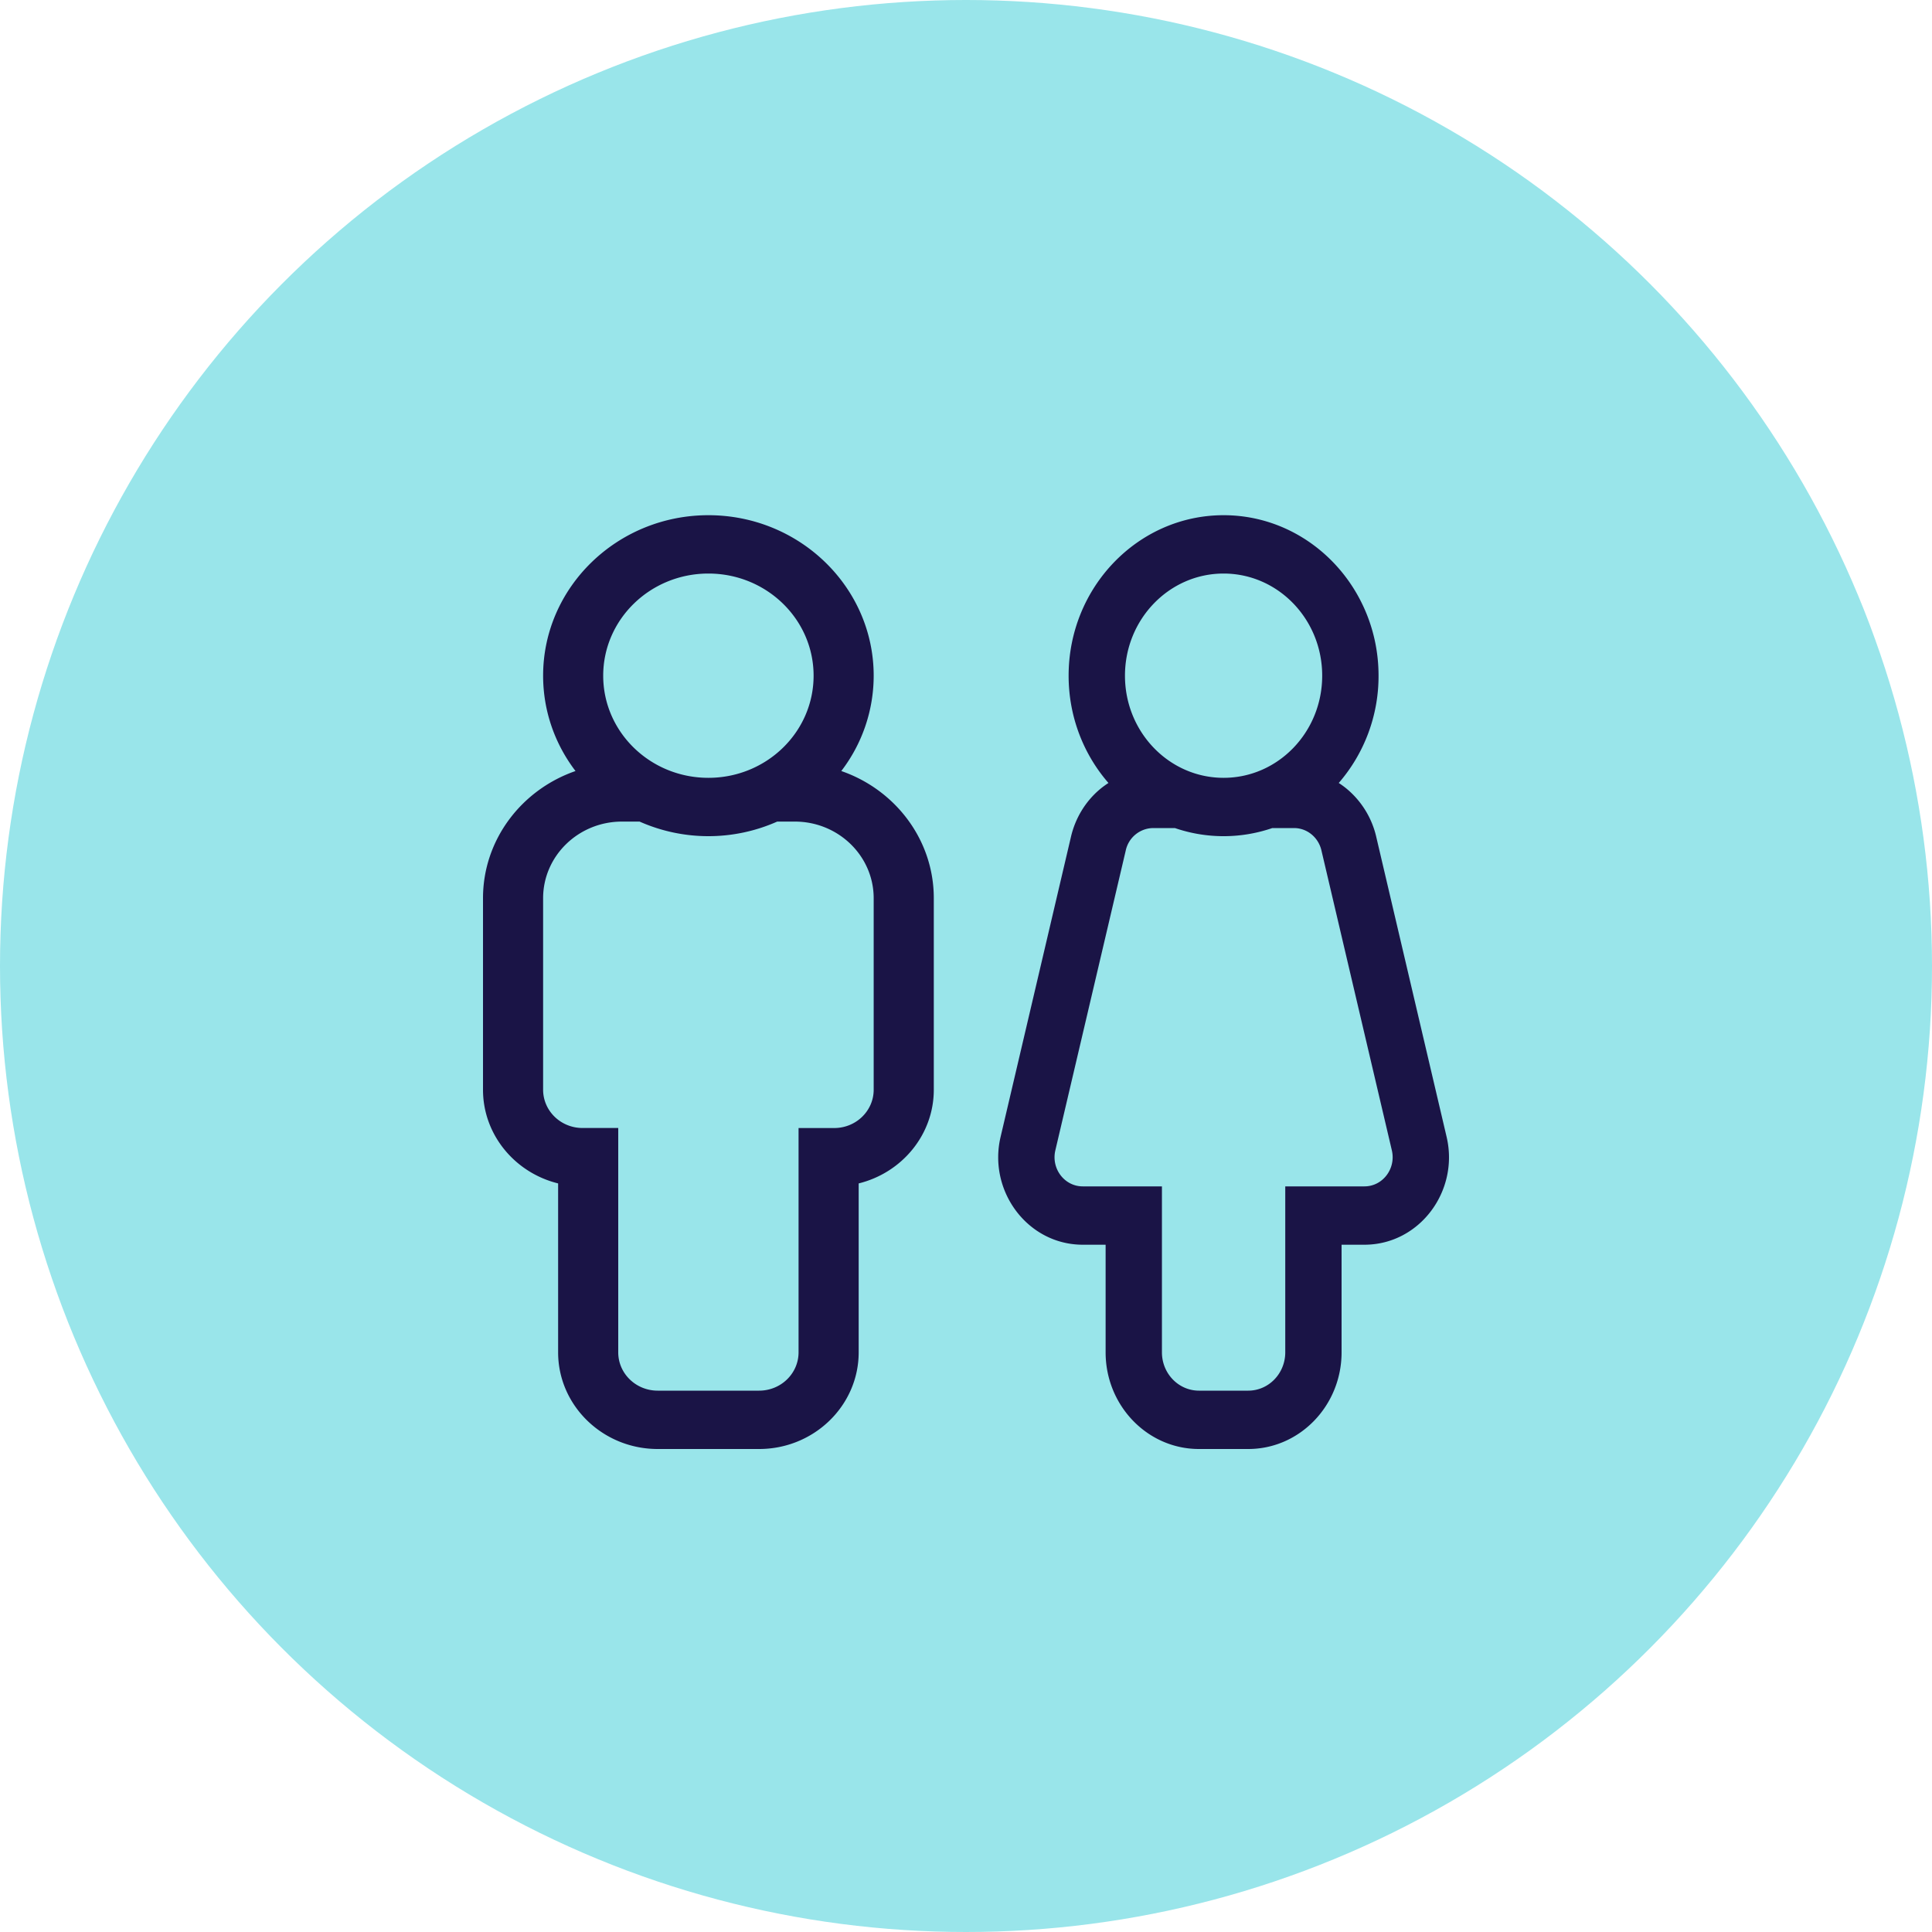 <svg xmlns="http://www.w3.org/2000/svg" width="60" height="60" viewBox="0 0 60 60">
    <g fill="none" fill-rule="evenodd">
        <circle cx="30" cy="30" r="30" fill="#99E5EA"/>
        <g fill="#1A1446" fill-rule="nonzero">
            <path d="M26.127 23.945a4.864 4.864 0 0 0 1.006-2.96C27.133 18.235 24.831 16 22 16c-2.83 0-5.133 2.236-5.133 4.984 0 1.108.374 2.133 1.006 2.961-1.672.578-2.873 2.13-2.873 3.95v5.947c0 1.401.994 2.581 2.333 2.91v5.246c0 1.655 1.387 3.002 3.092 3.002h3.15c1.705 0 3.092-1.347 3.092-3.002v-5.246c1.339-.329 2.333-1.509 2.333-2.91v-5.947c0-1.82-1.2-3.372-2.873-3.95zM22 17.812c1.804 0 3.267 1.42 3.267 3.172 0 1.752-1.463 3.172-3.267 3.172-1.804 0-3.267-1.42-3.267-3.172 0-1.751 1.463-3.172 3.267-3.172zm5.133 16.03c0 .657-.548 1.19-1.225 1.19H24.8v6.966c0 .657-.548 1.19-1.225 1.19h-3.15c-.677 0-1.225-.533-1.225-1.19v-6.967h-1.108c-.677 0-1.225-.532-1.225-1.19v-5.946c0-1.314 1.097-2.38 2.45-2.38h.546a5.266 5.266 0 0 0 4.274 0h.546c1.353 0 2.45 1.066 2.45 2.38v5.947zM44.926 35.308l-2.182-9.304a2.742 2.742 0 0 0-.919-1.506 2.597 2.597 0 0 0-.249-.182 5.065 5.065 0 0 0 1.236-3.332C42.812 18.236 40.654 16 38 16c-2.654 0-4.813 2.236-4.813 4.984 0 1.28.469 2.449 1.237 3.332-.086.056-.17.116-.25.182-.46.381-.783.911-.918 1.506l-2.182 9.304c-.395 1.68.84 3.348 2.554 3.348h.708v3.342c0 1.655 1.3 3.002 2.898 3.002h1.532c1.598 0 2.898-1.347 2.898-3.002v-3.342h.708c1.714 0 2.949-1.667 2.554-3.348zM38 17.812c1.691 0 3.062 1.42 3.062 3.172 0 1.752-1.37 3.172-3.062 3.172-1.691 0-3.063-1.42-3.063-3.172 0-1.751 1.372-3.172 3.063-3.172zm4.375 19.032h-2.46v5.154c0 .657-.515 1.19-1.15 1.19h-1.53c-.635 0-1.15-.533-1.15-1.19v-5.154h-2.46c-.561 0-.978-.54-.853-1.107l2.187-9.315a.882.882 0 0 1 .853-.706h.676a4.656 4.656 0 0 0 3.024 0h.675c.409 0 .763.293.854.706l2.187 9.315c.125.566-.292 1.107-.853 1.107z"/>
        </g>
    </g>
</svg>
